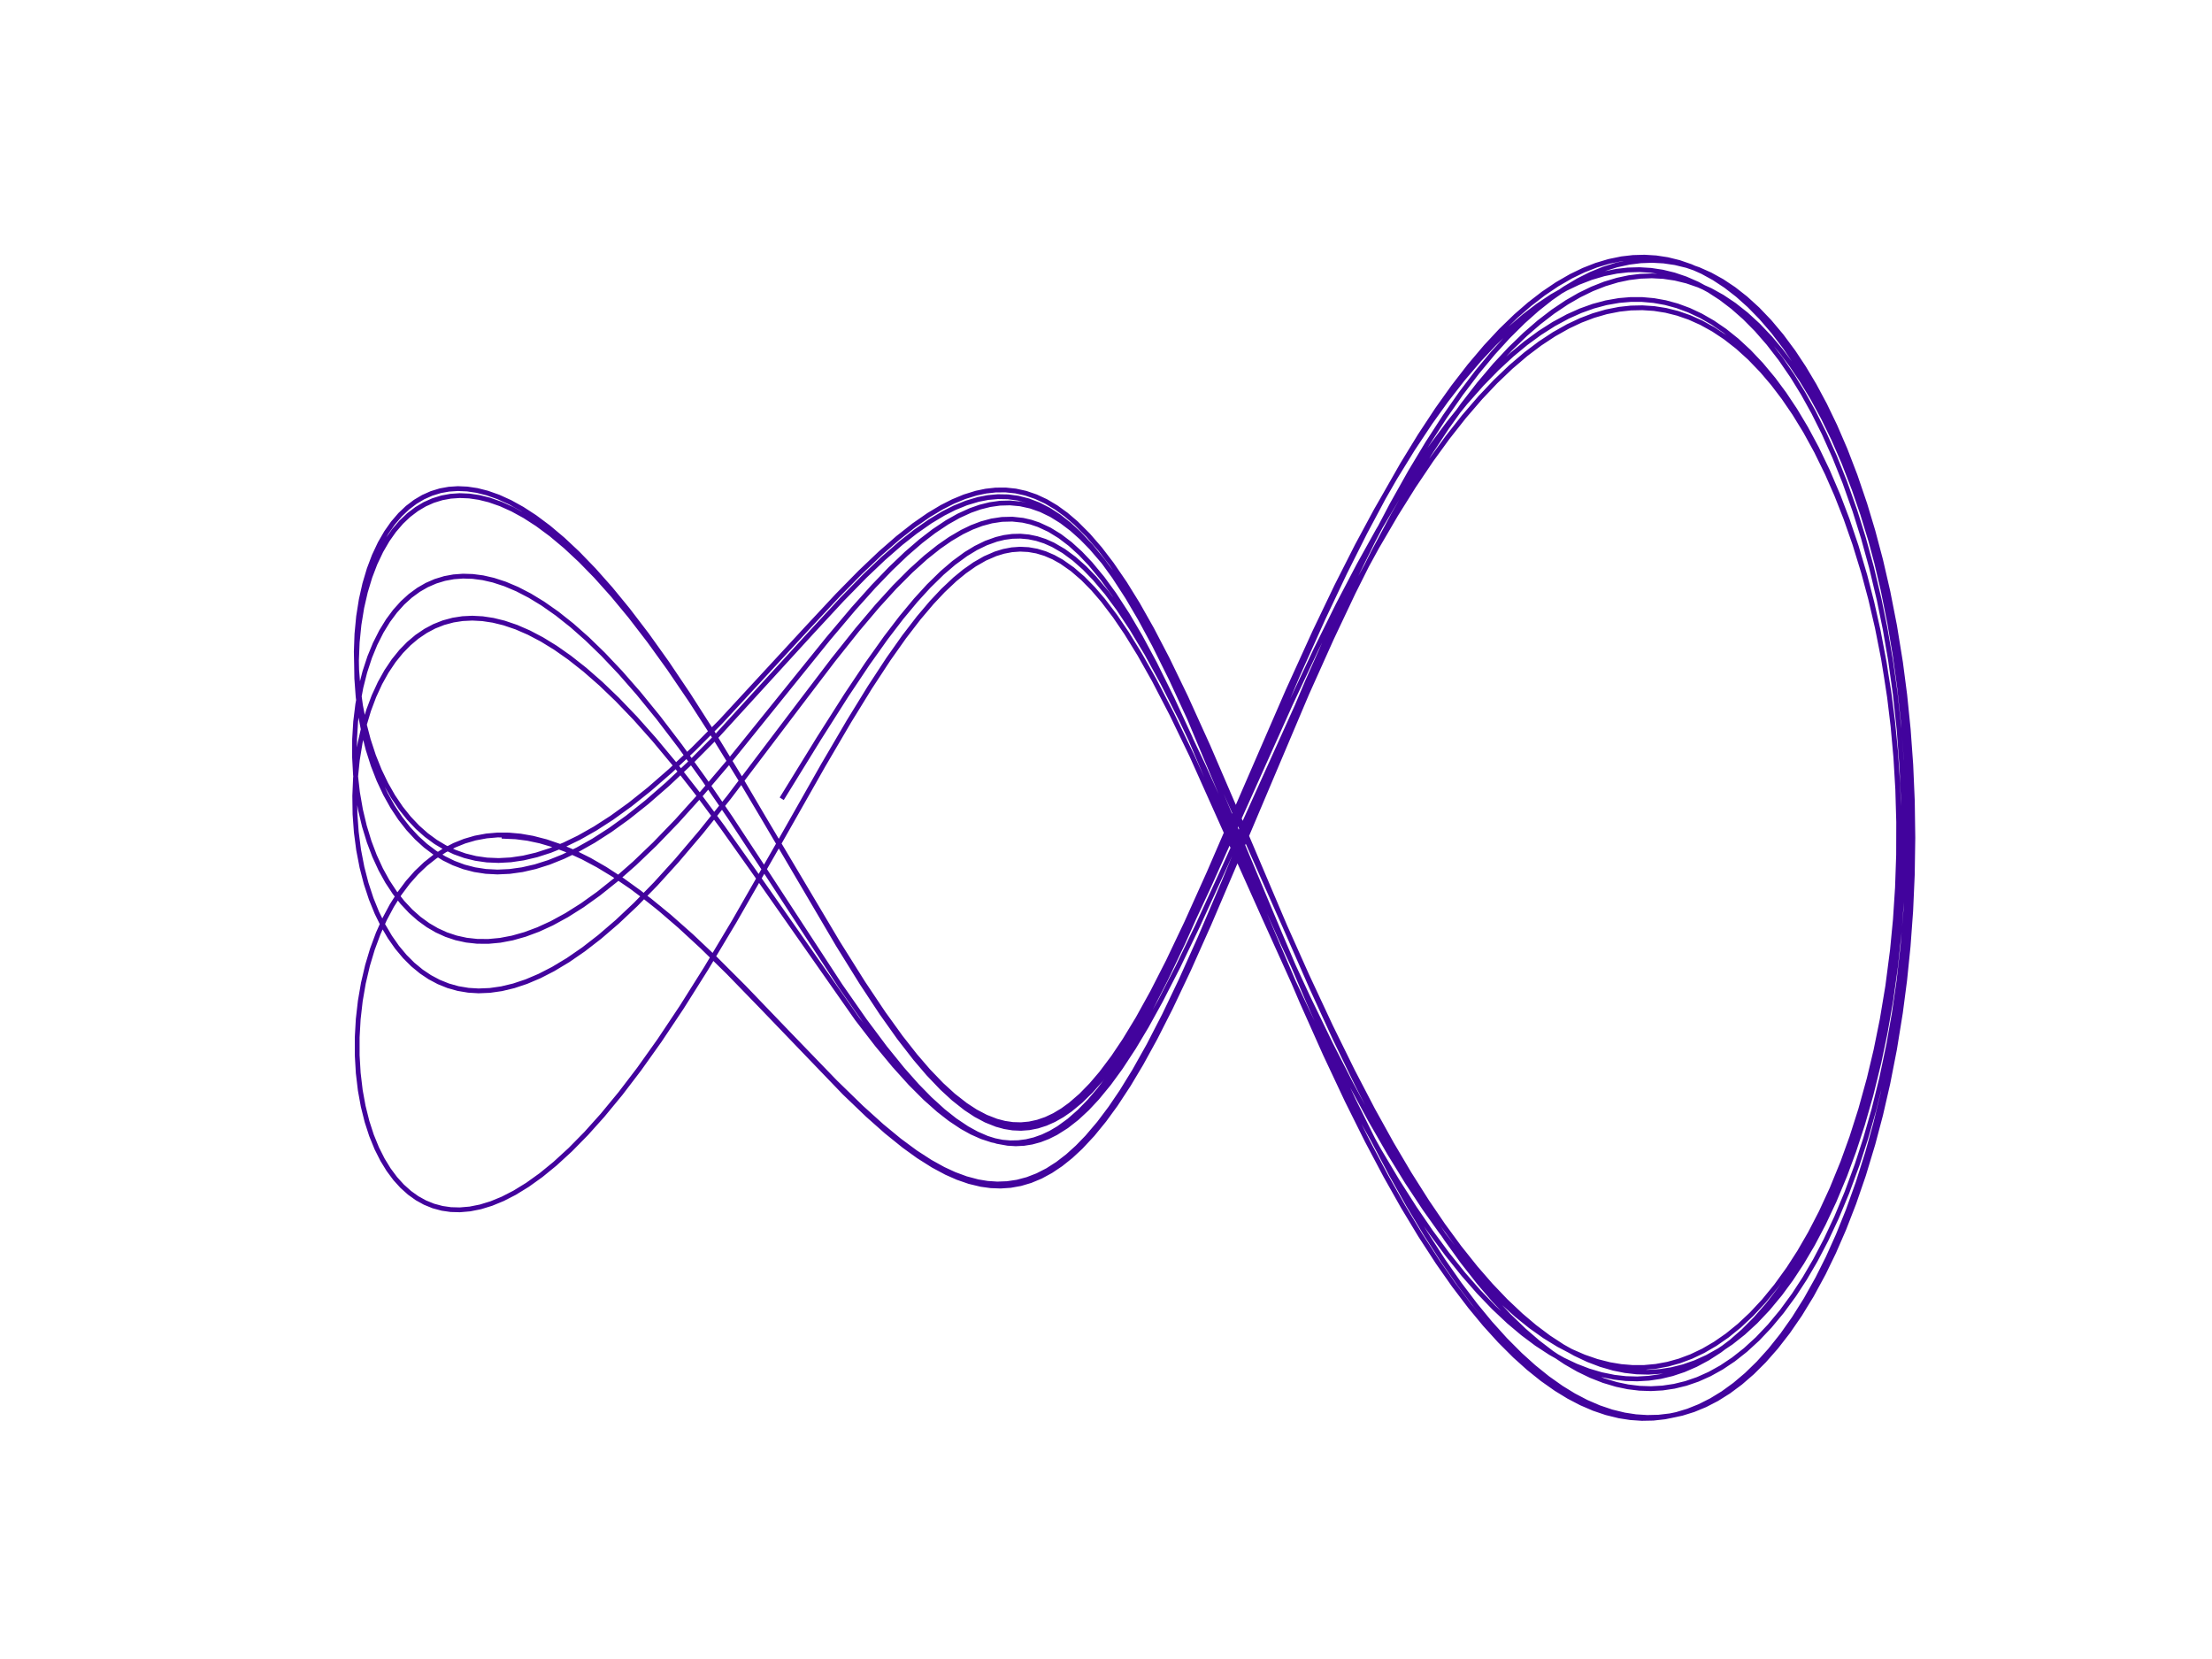 <?xml version="1.0" encoding="utf-8" standalone="no"?>
<!DOCTYPE svg PUBLIC "-//W3C//DTD SVG 1.1//EN"
  "http://www.w3.org/Graphics/SVG/1.1/DTD/svg11.dtd">
<!-- Created with matplotlib (https://matplotlib.org/) -->
<svg height="345.6pt" version="1.1" viewBox="0 0 460.8 345.6" width="460.8pt" xmlns="http://www.w3.org/2000/svg" xmlns:xlink="http://www.w3.org/1999/xlink">
 <defs>
  <style type="text/css">
*{stroke-linecap:butt;stroke-linejoin:round;}
  </style>
 </defs>
 <g id="figure_1">
  <g id="patch_1">
   <path d="M 0 345.6 
L 460.8 345.6 
L 460.8 0 
L 0 0 
z
" style="fill:#ffffff;"/>
  </g>
  <g id="axes_1">
   <g id="line2d_1">
    <path clip-path="url(#p2f6a31efa6)" d="M 105.016 174.216 
L 107.425 174.322 
L 109.923 174.645 
L 112.509 175.194 
L 115.379 176.04 
L 118.352 177.161 
L 121.429 178.567 
L 124.613 180.265 
L 127.904 182.264 
L 131.538 184.734 
L 135.304 187.561 
L 139.458 190.963 
L 144.038 195.018 
L 149.093 199.804 
L 154.976 205.687 
L 163.699 214.77 
L 173.999 225.434 
L 179.45 230.74 
L 183.686 234.563 
L 187.324 237.563 
L 190.701 240.061 
L 193.775 242.053 
L 196.503 243.563 
L 198.843 244.645 
L 201.244 245.531 
L 203.704 246.185 
L 205.711 246.514 
L 207.751 246.65 
L 209.818 246.571 
L 211.907 246.261 
L 214.012 245.703 
L 216.123 244.887 
L 218.233 243.807 
L 220.332 242.461 
L 222.412 240.857 
L 224.464 239.005 
L 226.482 236.923 
L 228.946 234.028 
L 231.338 230.85 
L 233.654 227.436 
L 236.331 223.093 
L 239.316 217.776 
L 242.557 211.487 
L 246.008 204.271 
L 249.987 195.412 
L 255.074 183.486 
L 265.633 157.926 
L 272.324 142.098 
L 277.422 130.588 
L 281.893 121.01 
L 286.056 112.588 
L 289.929 105.216 
L 293.801 98.315 
L 297.4 92.329 
L 301.009 86.753 
L 304.353 81.972 
L 307.71 77.545 
L 311.083 73.478 
L 314.191 70.069 
L 317.315 66.972 
L 320.169 64.43 
L 323.038 62.154 
L 325.922 60.15 
L 328.822 58.424 
L 331.446 57.113 
L 334.082 56.04 
L 336.732 55.209 
L 339.395 54.628 
L 341.774 54.328 
L 344.163 54.239 
L 346.564 54.367 
L 348.975 54.721 
L 351.397 55.309 
L 353.829 56.141 
L 356.271 57.229 
L 358.724 58.585 
L 361.185 60.225 
L 363.656 62.163 
L 366.133 64.42 
L 368.617 67.017 
L 371.105 69.979 
L 373.594 73.336 
L 375.77 76.624 
L 377.941 80.267 
L 380.101 84.294 
L 382.245 88.741 
L 384.364 93.648 
L 386.446 99.059 
L 388.476 105.023 
L 390.158 110.616 
L 391.769 116.687 
L 393.286 123.269 
L 394.679 130.381 
L 395.916 138.032 
L 396.797 144.805 
L 397.517 151.906 
L 398.051 159.282 
L 398.379 166.857 
L 398.487 174.535 
L 398.371 182.208 
L 398.037 189.771 
L 397.498 197.129 
L 396.776 204.208 
L 395.894 210.958 
L 394.661 218.583 
L 393.273 225.675 
L 391.765 232.24 
L 390.163 238.302 
L 388.207 244.778 
L 386.181 250.663 
L 384.105 256.008 
L 381.994 260.861 
L 379.86 265.265 
L 377.401 269.797 
L 374.93 273.842 
L 372.453 277.442 
L 369.974 280.633 
L 367.498 283.447 
L 365.026 285.91 
L 362.56 288.046 
L 360.102 289.873 
L 357.652 291.411 
L 355.21 292.673 
L 352.779 293.674 
L 350.357 294.426 
L 347.945 294.938 
L 345.543 295.22 
L 343.152 295.281 
L 340.771 295.128 
L 338.4 294.767 
L 335.746 294.121 
L 333.104 293.227 
L 330.475 292.094 
L 327.859 290.725 
L 325.255 289.128 
L 322.377 287.091 
L 319.513 284.783 
L 316.663 282.21 
L 313.543 279.078 
L 310.44 275.636 
L 307.35 271.887 
L 303.995 267.454 
L 300.653 262.665 
L 297.045 257.079 
L 293.446 251.083 
L 289.852 244.677 
L 285.979 237.323 
L 281.816 228.917 
L 277.345 219.352 
L 272.533 208.51 
L 266.741 194.863 
L 247.769 149.594 
L 244.031 141.5 
L 240.458 134.307 
L 237.521 128.866 
L 234.885 124.382 
L 232.133 120.14 
L 229.751 116.847 
L 227.292 113.827 
L 224.762 111.13 
L 222.695 109.235 
L 220.597 107.596 
L 218.477 106.227 
L 216.345 105.134 
L 214.209 104.319 
L 212.08 103.777 
L 209.966 103.495 
L 207.875 103.459 
L 205.812 103.647 
L 203.783 104.04 
L 201.299 104.784 
L 198.878 105.772 
L 196.52 106.962 
L 193.775 108.609 
L 190.686 110.766 
L 187.713 113.108 
L 184.049 116.303 
L 180.168 119.996 
L 175.386 124.881 
L 169.181 131.582 
L 149.137 153.518 
L 143.841 158.854 
L 139.04 163.374 
L 134.68 167.165 
L 130.72 170.313 
L 127.126 172.9 
L 123.657 175.132 
L 120.308 177.017 
L 117.276 178.478 
L 114.346 179.652 
L 111.517 180.548 
L 108.788 181.174 
L 106.16 181.539 
L 103.633 181.655 
L 101.205 181.529 
L 98.878 181.172 
L 96.651 180.594 
L 94.527 179.805 
L 92.504 178.816 
L 90.584 177.637 
L 88.65 176.181 
L 86.835 174.534 
L 85.037 172.589 
L 83.374 170.459 
L 81.763 168.021 
L 80.306 165.412 
L 78.937 162.495 
L 77.742 159.434 
L 76.673 156.081 
L 75.799 152.622 
L 75.091 148.905 
L 74.599 145.132 
L 74.322 141.337 
L 74.262 137.551 
L 74.416 133.806 
L 74.784 130.134 
L 75.366 126.569 
L 76.117 123.3 
L 77.058 120.184 
L 78.127 117.389 
L 79.365 114.779 
L 80.691 112.498 
L 82.08 110.532 
L 83.599 108.767 
L 85.147 107.302 
L 86.808 106.042 
L 88.466 105.057 
L 90.22 104.274 
L 92.07 103.704 
L 93.882 103.373 
L 95.775 103.244 
L 97.749 103.325 
L 99.801 103.626 
L 101.932 104.154 
L 104.302 104.981 
L 106.76 106.089 
L 109.306 107.486 
L 111.938 109.183 
L 114.842 111.335 
L 117.845 113.852 
L 120.947 116.744 
L 124.15 120.025 
L 127.665 123.95 
L 131.299 128.341 
L 135.281 133.514 
L 139.409 139.242 
L 143.938 145.91 
L 148.916 153.637 
L 154.676 162.994 
L 162.828 176.713 
L 174.501 196.345 
L 179.814 204.807 
L 184 211.062 
L 187.645 216.112 
L 190.639 219.924 
L 193.329 223.05 
L 196.143 225.979 
L 198.588 228.213 
L 201.126 230.199 
L 203.224 231.567 
L 205.378 232.699 
L 207.585 233.556 
L 209.27 233.997 
L 210.976 234.249 
L 212.698 234.299 
L 214.43 234.138 
L 216.164 233.76 
L 217.895 233.164 
L 219.616 232.354 
L 221.32 231.335 
L 223.001 230.119 
L 225.199 228.216 
L 227.338 226.026 
L 229.414 223.591 
L 231.914 220.265 
L 234.311 216.694 
L 237.054 212.176 
L 240.085 206.697 
L 243.354 200.293 
L 247.191 192.233 
L 251.852 181.872 
L 259.135 165.026 
L 268.315 143.886 
L 273.871 131.669 
L 278.462 122.088 
L 282.719 113.689 
L 286.667 106.355 
L 290.604 99.505 
L 294.257 93.577 
L 297.912 88.066 
L 301.292 83.349 
L 304.681 78.99 
L 308.081 74.991 
L 311.209 71.645 
L 314.35 68.609 
L 317.504 65.887 
L 320.384 63.689 
L 323.277 61.759 
L 326.183 60.103 
L 328.809 58.851 
L 331.447 57.831 
L 334.097 57.048 
L 336.758 56.508 
L 339.134 56.239 
L 341.52 56.173 
L 343.916 56.318 
L 346.322 56.68 
L 348.738 57.268 
L 351.164 58.09 
L 353.601 59.157 
L 356.048 60.481 
L 358.505 62.076 
L 360.973 63.957 
L 363.45 66.141 
L 365.936 68.651 
L 368.43 71.511 
L 370.931 74.749 
L 373.435 78.401 
L 375.627 81.968 
L 377.816 85.915 
L 379.998 90.282 
L 382.164 95.114 
L 384.306 100.466 
L 386.408 106.401 
L 388.162 112.008 
L 389.854 118.147 
L 391.456 124.871 
L 392.698 130.956 
L 393.828 137.5 
L 394.813 144.506 
L 395.616 151.952 
L 396.198 159.777 
L 396.481 166.242 
L 396.586 172.811 
L 396.507 179.398 
L 396.246 185.914 
L 395.678 193.838 
L 394.872 201.399 
L 393.869 208.518 
L 392.706 215.157 
L 391.421 221.312 
L 389.757 228.081 
L 387.998 234.224 
L 386.173 239.797 
L 384.304 244.857 
L 382.087 250.178 
L 379.847 254.942 
L 377.595 259.21 
L 375.339 263.034 
L 373.084 266.458 
L 370.834 269.519 
L 368.271 272.611 
L 365.718 275.309 
L 363.179 277.644 
L 360.653 279.644 
L 358.14 281.332 
L 355.642 282.728 
L 353.158 283.85 
L 350.688 284.711 
L 348.231 285.325 
L 345.788 285.703 
L 343.357 285.855 
L 340.94 285.789 
L 338.535 285.513 
L 336.142 285.034 
L 333.463 284.26 
L 330.8 283.245 
L 328.15 281.994 
L 325.513 280.514 
L 322.599 278.608 
L 319.7 276.431 
L 316.815 273.991 
L 313.658 271.007 
L 310.515 267.714 
L 307.387 264.117 
L 303.987 259.852 
L 300.6 255.234 
L 297.221 250.266 
L 293.568 244.492 
L 289.916 238.313 
L 285.978 231.207 
L 281.741 223.072 
L 277.184 213.802 
L 272.275 203.283 
L 266.354 190.032 
L 248.366 149.277 
L 244.221 140.7 
L 240.614 133.771 
L 237.654 128.531 
L 234.998 124.217 
L 232.227 120.14 
L 229.83 116.98 
L 227.354 114.092 
L 225.322 112.012 
L 223.249 110.163 
L 221.142 108.568 
L 219.009 107.243 
L 216.861 106.2 
L 214.707 105.443 
L 212.556 104.968 
L 210.419 104.767 
L 208.304 104.824 
L 206.218 105.12 
L 204.165 105.634 
L 202.151 106.341 
L 199.692 107.463 
L 197.299 108.81 
L 194.516 110.668 
L 191.829 112.734 
L 188.81 115.339 
L 185.501 118.498 
L 181.944 122.192 
L 177.809 126.803 
L 172.496 133.095 
L 164.947 142.439 
L 152.013 158.467 
L 146.115 165.399 
L 141.02 171.047 
L 136.391 175.841 
L 132.18 179.875 
L 128.351 183.241 
L 124.659 186.187 
L 121.305 188.587 
L 118.065 190.634 
L 114.938 192.34 
L 112.107 193.639 
L 109.373 194.656 
L 106.736 195.401 
L 104.196 195.883 
L 101.752 196.112 
L 99.407 196.098 
L 97.159 195.851 
L 95.009 195.379 
L 92.959 194.695 
L 91.009 193.808 
L 89.159 192.729 
L 87.298 191.377 
L 85.554 189.832 
L 83.83 187.992 
L 82.239 185.964 
L 80.702 183.629 
L 79.318 181.121 
L 78.023 178.306 
L 76.901 175.343 
L 75.907 172.088 
L 75.106 168.722 
L 74.474 165.097 
L 74.057 161.411 
L 73.854 157.697 
L 73.866 153.985 
L 74.092 150.309 
L 74.532 146.7 
L 75.185 143.19 
L 76.003 139.969 
L 77.012 136.893 
L 78.146 134.132 
L 79.449 131.55 
L 80.838 129.29 
L 82.286 127.34 
L 83.865 125.585 
L 85.471 124.126 
L 87.189 122.867 
L 88.903 121.88 
L 90.714 121.091 
L 92.623 120.51 
L 94.49 120.166 
L 96.439 120.02 
L 98.471 120.082 
L 100.583 120.359 
L 102.775 120.86 
L 105.213 121.654 
L 107.741 122.724 
L 110.359 124.079 
L 113.068 125.729 
L 116.057 127.826 
L 119.148 130.28 
L 122.344 133.105 
L 125.646 136.31 
L 129.272 140.146 
L 133.026 144.439 
L 137.145 149.494 
L 141.666 155.417 
L 146.633 162.317 
L 152.109 170.311 
L 159.323 181.272 
L 175.068 205.366 
L 180.109 212.591 
L 184.341 218.258 
L 188.013 222.79 
L 191.017 226.176 
L 193.705 228.923 
L 196.504 231.468 
L 198.926 233.383 
L 201.429 235.059 
L 203.489 236.193 
L 205.597 237.11 
L 207.749 237.779 
L 209.939 238.173 
L 211.6 238.27 
L 213.273 238.189 
L 214.952 237.923 
L 216.633 237.467 
L 218.309 236.821 
L 219.976 235.989 
L 222.175 234.598 
L 224.337 232.908 
L 226.452 230.945 
L 228.515 228.741 
L 231.014 225.7 
L 233.421 222.399 
L 236.189 218.179 
L 238.832 213.758 
L 241.77 208.439 
L 245.345 201.473 
L 249.454 192.932 
L 254.696 181.472 
L 273.028 140.855 
L 277.967 130.689 
L 282.555 121.765 
L 286.823 113.962 
L 290.792 107.171 
L 294.473 101.29 
L 298.154 95.818 
L 301.559 91.133 
L 304.972 86.8 
L 308.396 82.823 
L 311.547 79.494 
L 314.71 76.472 
L 317.888 73.76 
L 320.791 71.57 
L 323.708 69.647 
L 326.639 67.997 
L 329.29 66.75 
L 331.955 65.735 
L 334.632 64.958 
L 337.324 64.427 
L 339.73 64.166 
L 342.147 64.113 
L 344.576 64.273 
L 347.019 64.656 
L 349.475 65.27 
L 351.944 66.127 
L 354.428 67.239 
L 356.926 68.62 
L 359.438 70.288 
L 361.966 72.26 
L 364.509 74.561 
L 367.066 77.218 
L 369.315 79.859 
L 371.574 82.824 
L 373.841 86.144 
L 376.114 89.854 
L 378.388 94 
L 380.658 98.637 
L 382.592 103.05 
L 384.508 107.921 
L 386.39 113.306 
L 388.222 119.272 
L 389.688 124.739 
L 391.078 130.701 
L 392.36 137.193 
L 393.495 144.236 
L 394.267 150.259 
L 394.888 156.598 
L 395.334 163.197 
L 395.582 169.973 
L 395.62 176.821 
L 395.446 183.625 
L 395.072 190.278 
L 394.517 196.691 
L 393.608 204.283 
L 392.508 211.347 
L 391.262 217.873 
L 389.908 223.88 
L 388.183 230.452 
L 386.381 236.395 
L 384.529 241.779 
L 382.329 247.435 
L 380.104 252.499 
L 377.865 257.042 
L 375.623 261.124 
L 373.381 264.792 
L 370.825 268.529 
L 368.277 271.828 
L 365.74 274.73 
L 363.216 277.269 
L 360.704 279.472 
L 358.205 281.363 
L 355.72 282.963 
L 353.247 284.288 
L 350.786 285.354 
L 348.339 286.172 
L 345.903 286.755 
L 343.479 287.112 
L 341.066 287.251 
L 338.664 287.18 
L 336.273 286.905 
L 333.596 286.361 
L 330.931 285.574 
L 328.279 284.551 
L 325.638 283.298 
L 323.009 281.82 
L 320.1 279.92 
L 317.204 277.752 
L 314.319 275.322 
L 311.159 272.35 
L 308.011 269.071 
L 304.874 265.487 
L 301.462 261.232 
L 298.057 256.622 
L 294.658 251.658 
L 290.977 245.88 
L 287.292 239.689 
L 283.311 232.557 
L 279.02 224.378 
L 274.392 215.037 
L 269.388 204.411 
L 263.321 190.984 
L 248.287 157.416 
L 244.099 148.741 
L 240.434 141.676 
L 237.406 136.301 
L 234.67 131.861 
L 232.281 128.346 
L 229.788 125.064 
L 227.72 122.656 
L 225.587 120.484 
L 223.394 118.591 
L 221.151 117.016 
L 219.442 116.065 
L 217.716 115.323 
L 215.981 114.798 
L 214.242 114.492 
L 212.507 114.404 
L 210.783 114.528 
L 209.076 114.855 
L 207.39 115.372 
L 205.183 116.332 
L 203.03 117.567 
L 200.935 119.037 
L 198.901 120.706 
L 196.445 123.021 
L 194.082 125.535 
L 191.364 128.746 
L 188.342 132.677 
L 185.067 137.313 
L 181.207 143.2 
L 176.865 150.252 
L 171.476 159.447 
L 162.013 176.138 
L 152.951 191.958 
L 147.09 201.754 
L 142.004 209.835 
L 137.366 216.785 
L 133.129 222.734 
L 129.258 227.803 
L 125.518 232.337 
L 122.103 236.144 
L 118.8 239.504 
L 115.606 242.431 
L 112.7 244.804 
L 109.891 246.818 
L 107.179 248.485 
L 104.725 249.743 
L 102.358 250.717 
L 100.078 251.417 
L 97.887 251.851 
L 95.785 252.031 
L 93.906 251.979 
L 92.107 251.721 
L 90.269 251.227 
L 88.526 250.518 
L 86.878 249.605 
L 85.327 248.497 
L 83.781 247.114 
L 82.348 245.535 
L 80.951 243.658 
L 79.685 241.591 
L 78.488 239.214 
L 77.388 236.514 
L 76.457 233.643 
L 75.661 230.459 
L 75.056 227.138 
L 74.628 223.532 
L 74.413 219.836 
L 74.412 216.081 
L 74.626 212.301 
L 75.055 208.527 
L 75.7 204.791 
L 76.56 201.125 
L 77.579 197.728 
L 78.792 194.452 
L 80.124 191.475 
L 81.629 188.654 
L 83.214 186.146 
L 84.953 183.819 
L 86.736 181.803 
L 88.654 179.981 
L 90.583 178.457 
L 92.63 177.132 
L 94.655 176.081 
L 96.784 175.226 
L 99.015 174.577 
L 101.347 174.145 
L 103.616 173.946 
L 105.972 173.951 
L 108.417 174.17 
L 110.95 174.61 
L 113.762 175.334 
L 116.676 176.329 
L 119.694 177.604 
L 122.816 179.166 
L 126.044 181.024 
L 129.609 183.341 
L 133.303 186.011 
L 137.375 189.242 
L 141.608 192.886 
L 146.279 197.197 
L 151.719 202.53 
L 158.643 209.66 
L 175.942 227.657 
L 180.753 232.264 
L 184.654 235.722 
L 188.332 238.688 
L 191.312 240.84 
L 194.404 242.795 
L 197.147 244.264 
L 199.5 245.302 
L 201.912 246.137 
L 204.381 246.73 
L 206.395 247.006 
L 208.439 247.083 
L 210.509 246.942 
L 212.597 246.568 
L 214.699 245.945 
L 216.804 245.066 
L 218.905 243.925 
L 220.993 242.525 
L 223.06 240.873 
L 225.097 238.983 
L 227.592 236.312 
L 230.022 233.336 
L 232.379 230.103 
L 235.107 225.945 
L 237.727 221.554 
L 240.651 216.224 
L 243.831 209.963 
L 247.592 202.024 
L 251.843 192.504 
L 257.484 179.292 
L 272.251 144.415 
L 277.38 132.992 
L 281.876 123.486 
L 286.061 115.128 
L 290.23 107.308 
L 294.119 100.494 
L 297.735 94.588 
L 301.36 89.09 
L 304.718 84.38 
L 308.09 80.024 
L 311.477 76.026 
L 314.598 72.68 
L 317.736 69.645 
L 320.603 67.16 
L 323.485 64.942 
L 326.382 62.996 
L 329.004 61.482 
L 331.638 60.199 
L 334.287 59.153 
L 336.95 58.351 
L 339.329 57.849 
L 341.719 57.551 
L 344.121 57.464 
L 346.534 57.595 
L 348.959 57.954 
L 351.397 58.549 
L 353.845 59.39 
L 356.306 60.491 
L 358.778 61.864 
L 361.261 63.525 
L 363.754 65.492 
L 366.257 67.786 
L 368.769 70.43 
L 370.971 73.054 
L 373.177 75.99 
L 375.383 79.263 
L 377.586 82.901 
L 379.781 86.94 
L 381.962 91.416 
L 384.12 96.377 
L 386.241 101.872 
L 388.018 107.051 
L 389.741 112.704 
L 391.39 118.87 
L 392.94 125.584 
L 394.357 132.873 
L 395.409 139.391 
L 396.313 146.299 
L 397.043 153.559 
L 397.571 161.108 
L 397.875 168.855 
L 397.942 176.686 
L 397.77 184.479 
L 397.369 192.118 
L 396.759 199.505 
L 395.967 206.569 
L 395.019 213.266 
L 393.714 220.791 
L 392.266 227.756 
L 390.708 234.181 
L 389.067 240.098 
L 387.075 246.407 
L 385.023 252.132 
L 382.929 257.328 
L 380.807 262.043 
L 378.665 266.322 
L 376.202 270.726 
L 373.731 274.658 
L 371.256 278.158 
L 368.782 281.262 
L 366.311 283.999 
L 363.846 286.396 
L 361.387 288.474 
L 358.936 290.253 
L 356.493 291.748 
L 354.059 292.975 
L 351.635 293.946 
L 349.22 294.673 
L 346.814 295.165 
L 344.419 295.432 
L 342.033 295.48 
L 339.657 295.318 
L 337.291 294.951 
L 334.641 294.301 
L 332.003 293.407 
L 329.377 292.275 
L 326.764 290.91 
L 324.161 289.318 
L 321.283 287.288 
L 318.419 284.989 
L 315.568 282.426 
L 312.446 279.305 
L 309.338 275.875 
L 306.243 272.138 
L 302.881 267.717 
L 299.53 262.938 
L 295.91 257.362 
L 292.297 251.372 
L 288.686 244.969 
L 284.792 237.613 
L 280.603 229.199 
L 276.098 219.614 
L 271.243 208.737 
L 265.384 195.029 
L 247.853 153.537 
L 244.101 145.409 
L 240.507 138.156 
L 237.545 132.652 
L 234.876 128.109 
L 232.08 123.807 
L 229.651 120.474 
L 227.133 117.433 
L 225.06 115.252 
L 222.941 113.327 
L 220.783 111.685 
L 218.597 110.346 
L 216.394 109.322 
L 214.738 108.764 
L 213.084 108.384 
L 210.891 108.147 
L 208.72 108.201 
L 206.581 108.524 
L 204.479 109.091 
L 202.42 109.873 
L 200.406 110.845 
L 197.956 112.285 
L 195.581 113.933 
L 192.827 116.126 
L 189.742 118.908 
L 186.373 122.29 
L 182.763 126.25 
L 178.582 131.191 
L 173.572 137.48 
L 166.596 146.641 
L 151.874 166.07 
L 146.021 173.369 
L 140.964 179.32 
L 136.604 184.125 
L 132.412 188.419 
L 128.598 192.016 
L 124.918 195.179 
L 121.573 197.77 
L 118.341 199.999 
L 115.219 201.876 
L 112.392 203.326 
L 109.661 204.486 
L 107.024 205.366 
L 104.483 205.975 
L 102.038 206.323 
L 99.689 206.42 
L 97.584 206.293 
L 95.423 205.933 
L 93.359 205.352 
L 91.395 204.56 
L 89.531 203.568 
L 87.767 202.386 
L 85.998 200.928 
L 84.346 199.28 
L 82.719 197.334 
L 81.227 195.205 
L 79.794 192.768 
L 78.515 190.162 
L 77.332 187.251 
L 76.273 184.032 
L 75.408 180.683 
L 74.708 177.056 
L 74.223 173.348 
L 73.953 169.59 
L 73.899 165.815 
L 74.061 162.055 
L 74.437 158.343 
L 75.028 154.711 
L 75.833 151.19 
L 76.797 147.97 
L 77.89 145.056 
L 79.154 142.309 
L 80.508 139.88 
L 82.013 137.639 
L 83.571 135.714 
L 85.159 134.087 
L 86.862 132.652 
L 88.679 131.422 
L 90.486 130.467 
L 92.392 129.714 
L 94.395 129.175 
L 96.352 128.873 
L 98.392 128.774 
L 100.515 128.887 
L 102.72 129.219 
L 105.007 129.779 
L 107.547 130.64 
L 110.179 131.782 
L 112.904 133.215 
L 115.722 134.947 
L 118.634 136.989 
L 121.842 139.519 
L 125.16 142.422 
L 128.589 145.712 
L 132.358 149.641 
L 136.263 154.03 
L 140.555 159.191 
L 145.273 165.226 
L 150.473 172.242 
L 156.793 181.155 
L 178.54 212.21 
L 182.701 217.602 
L 186.301 221.947 
L 189.669 225.68 
L 192.761 228.774 
L 195.529 231.233 
L 197.922 233.097 
L 200.395 234.746 
L 202.432 235.875 
L 204.519 236.803 
L 206.652 237.501 
L 208.826 237.937 
L 210.479 238.075 
L 212.146 238.038 
L 213.825 237.819 
L 215.508 237.411 
L 217.191 236.811 
L 218.868 236.018 
L 220.533 235.037 
L 222.726 233.446 
L 224.878 231.554 
L 226.981 229.392 
L 229.028 226.993 
L 231.504 223.713 
L 233.883 220.182 
L 236.615 215.698 
L 239.641 210.235 
L 242.907 203.816 
L 246.372 196.511 
L 250.706 186.811 
L 256.424 173.415 
L 270.436 140.37 
L 275.609 128.857 
L 280.135 119.301 
L 284.342 110.917 
L 288.251 103.592 
L 292.153 96.748 
L 295.778 90.823 
L 299.408 85.313 
L 302.768 80.597 
L 306.139 76.238 
L 309.524 72.241 
L 312.64 68.897 
L 315.769 65.865 
L 318.627 63.381 
L 321.498 61.163 
L 324.382 59.215 
L 327.279 57.543 
L 329.899 56.278 
L 332.531 55.247 
L 335.175 54.456 
L 337.83 53.91 
L 340.201 53.638 
L 342.581 53.571 
L 344.972 53.717 
L 347.372 54.083 
L 349.782 54.677 
L 352.201 55.508 
L 354.63 56.587 
L 357.069 57.925 
L 359.516 59.536 
L 361.973 61.435 
L 364.436 63.639 
L 366.907 66.17 
L 369.383 69.051 
L 371.862 72.309 
L 374.342 75.976 
L 376.818 80.092 
L 378.977 84.096 
L 381.123 88.513 
L 383.248 93.385 
L 385.343 98.759 
L 387.392 104.689 
L 389.097 110.261 
L 390.737 116.326 
L 392.288 122.925 
L 393.719 130.092 
L 394.794 136.513 
L 395.734 143.338 
L 396.508 150.546 
L 397.086 158.084 
L 397.441 165.87 
L 397.553 173.794 
L 397.412 181.724 
L 397.025 189.527 
L 396.409 197.085 
L 395.591 204.308 
L 394.603 211.138 
L 393.475 217.548 
L 391.975 224.679 
L 390.354 231.215 
L 388.644 237.193 
L 386.87 242.656 
L 384.744 248.435 
L 382.576 253.637 
L 380.381 258.321 
L 378.171 262.537 
L 375.952 266.331 
L 373.731 269.739 
L 371.193 273.205 
L 368.66 276.251 
L 366.135 278.912 
L 363.62 281.218 
L 361.115 283.194 
L 358.622 284.862 
L 356.141 286.24 
L 353.672 287.345 
L 351.216 288.19 
L 348.771 288.787 
L 346.34 289.149 
L 343.92 289.283 
L 341.513 289.199 
L 339.118 288.904 
L 336.734 288.404 
L 334.066 287.606 
L 331.412 286.565 
L 328.772 285.287 
L 326.146 283.779 
L 323.243 281.839 
L 320.356 279.628 
L 317.483 277.152 
L 314.34 274.126 
L 311.212 270.791 
L 308.1 267.151 
L 304.719 262.837 
L 301.352 258.169 
L 297.996 253.152 
L 294.368 247.324 
L 290.745 241.09 
L 286.841 233.926 
L 282.645 225.731 
L 278.139 216.398 
L 273.292 205.814 
L 267.756 193.177 
L 258.578 171.559 
L 251.62 155.397 
L 246.972 145.144 
L 243.161 137.266 
L 239.936 131.075 
L 236.969 125.825 
L 234.31 121.523 
L 231.54 117.475 
L 229.149 114.351 
L 226.686 111.505 
L 224.159 108.98 
L 222.099 107.22 
L 220.013 105.709 
L 217.908 104.457 
L 215.794 103.471 
L 213.68 102.749 
L 211.574 102.286 
L 209.485 102.068 
L 207.418 102.082 
L 205.38 102.308 
L 203.375 102.726 
L 200.919 103.488 
L 198.523 104.48 
L 196.189 105.665 
L 193.469 107.295 
L 190.405 109.422 
L 187.04 112.068 
L 183.417 115.229 
L 179.199 119.238 
L 174.478 124.047 
L 168.011 130.982 
L 150.08 150.411 
L 144.476 156.048 
L 139.645 160.593 
L 135.259 164.413 
L 131.277 167.593 
L 127.441 170.365 
L 123.959 172.609 
L 120.599 174.509 
L 117.556 175.986 
L 114.616 177.177 
L 111.777 178.091 
L 109.039 178.736 
L 106.401 179.123 
L 103.863 179.26 
L 101.426 179.156 
L 99.089 178.823 
L 96.853 178.269 
L 94.718 177.505 
L 92.686 176.541 
L 90.755 175.387 
L 88.811 173.959 
L 86.984 172.34 
L 85.174 170.425 
L 83.499 168.326 
L 81.874 165.92 
L 80.404 163.343 
L 79.02 160.461 
L 77.81 157.434 
L 76.724 154.117 
L 75.833 150.693 
L 75.107 147.013 
L 74.596 143.276 
L 74.3 139.516 
L 74.219 135.764 
L 74.353 132.053 
L 74.701 128.414 
L 75.261 124.879 
L 75.99 121.639 
L 76.91 118.549 
L 77.958 115.779 
L 79.175 113.192 
L 80.48 110.931 
L 81.849 108.984 
L 83.348 107.235 
L 84.876 105.784 
L 86.517 104.537 
L 88.156 103.564 
L 89.892 102.792 
L 91.722 102.23 
L 93.516 101.906 
L 95.39 101.783 
L 97.344 101.87 
L 99.377 102.174 
L 101.488 102.705 
L 103.836 103.533 
L 106.272 104.64 
L 108.795 106.036 
L 111.404 107.729 
L 114.283 109.876 
L 117.259 112.385 
L 120.334 115.267 
L 123.71 118.754 
L 127.201 122.69 
L 130.808 127.09 
L 134.761 132.271 
L 138.858 138.005 
L 143.35 144.677 
L 148.286 152.404 
L 153.993 161.759 
L 161.768 174.975 
L 174.593 196.8 
L 179.533 204.755 
L 183.69 211.054 
L 187.308 216.147 
L 190.714 220.536 
L 193.4 223.676 
L 196.208 226.617 
L 198.646 228.861 
L 201.177 230.857 
L 203.267 232.234 
L 205.413 233.378 
L 207.609 234.251 
L 209.285 234.708 
L 210.981 234.98 
L 212.692 235.055 
L 214.413 234.925 
L 216.137 234.585 
L 217.858 234.033 
L 219.569 233.272 
L 221.264 232.309 
L 222.937 231.155 
L 225.126 229.342 
L 227.26 227.248 
L 229.333 224.912 
L 231.834 221.714 
L 234.235 218.271 
L 236.987 213.904 
L 240.035 208.596 
L 243.325 202.375 
L 247.194 194.53 
L 251.898 184.422 
L 258.936 168.683 
L 268.835 146.616 
L 274.15 135.31 
L 278.786 125.935 
L 283.084 117.721 
L 287.069 110.554 
L 291.04 103.866 
L 294.723 98.084 
L 298.408 92.716 
L 301.815 88.129 
L 305.231 83.898 
L 308.658 80.025 
L 311.81 76.793 
L 314.975 73.869 
L 317.864 71.483 
L 320.766 69.359 
L 323.68 67.504 
L 326.609 65.922 
L 329.257 64.737 
L 331.917 63.784 
L 334.59 63.069 
L 337.276 62.599 
L 339.676 62.394 
L 342.086 62.395 
L 344.509 62.61 
L 346.943 63.045 
L 349.39 63.712 
L 351.849 64.62 
L 354.321 65.781 
L 356.807 67.208 
L 359.307 68.919 
L 361.82 70.932 
L 364.347 73.269 
L 366.887 75.957 
L 369.441 79.026 
L 371.684 82.054 
L 373.934 85.433 
L 376.189 89.2 
L 378.444 93.398 
L 380.694 98.081 
L 382.929 103.312 
L 384.821 108.291 
L 386.679 113.788 
L 388.482 119.869 
L 389.922 125.435 
L 391.281 131.498 
L 392.528 138.093 
L 393.622 145.238 
L 394.356 151.34 
L 394.935 157.751 
L 395.332 164.412 
L 395.527 171.234 
L 395.508 178.107 
L 395.275 184.913 
L 394.842 191.544 
L 394.23 197.914 
L 393.255 205.426 
L 392.095 212.391 
L 390.795 218.804 
L 389.394 224.691 
L 387.618 231.113 
L 385.773 236.905 
L 383.884 242.139 
L 381.645 247.623 
L 379.387 252.519 
L 377.12 256.899 
L 374.852 260.822 
L 372.588 264.335 
L 370.009 267.901 
L 367.441 271.033 
L 364.887 273.773 
L 362.347 276.154 
L 359.822 278.204 
L 357.311 279.946 
L 354.815 281.399 
L 352.333 282.582 
L 349.865 283.508 
L 347.41 284.189 
L 344.968 284.638 
L 342.539 284.863 
L 340.122 284.873 
L 337.716 284.675 
L 335.322 284.276 
L 332.642 283.594 
L 329.976 282.673 
L 327.322 281.517 
L 324.681 280.134 
L 321.759 278.337 
L 318.852 276.27 
L 315.957 273.939 
L 313.075 271.349 
L 309.917 268.204 
L 306.771 264.754 
L 303.635 261.003 
L 300.224 256.57 
L 296.82 251.785 
L 293.136 246.204 
L 289.452 240.212 
L 285.477 233.3 
L 281.483 225.911 
L 277.17 217.462 
L 272.507 207.841 
L 267.147 196.267 
L 259.374 178.896 
L 250.607 159.407 
L 246.188 150.084 
L 242.254 142.299 
L 238.905 136.174 
L 235.803 130.993 
L 233.003 126.777 
L 230.566 123.492 
L 228.033 120.482 
L 225.94 118.318 
L 223.793 116.411 
L 221.599 114.794 
L 219.368 113.497 
L 217.678 112.748 
L 215.98 112.197 
L 214.279 111.845 
L 212.582 111.691 
L 210.893 111.73 
L 209.22 111.954 
L 207.565 112.353 
L 205.395 113.133 
L 203.271 114.17 
L 201.2 115.43 
L 198.687 117.269 
L 196.261 119.348 
L 193.461 122.089 
L 190.777 125.029 
L 187.783 128.632 
L 184.525 132.891 
L 180.67 138.313 
L 176.317 144.828 
L 170.57 153.87 
L 163.111 165.974 
L 163.111 165.974 
" style="fill:none;stroke:#42039d;stroke-linecap:square;"/>
   </g>
  </g>
 </g>
 <defs>
  <clipPath id="p2f6a31efa6">
   <rect height="266.112" width="357.12" x="57.6" y="41.472"/>
  </clipPath>
 </defs>
</svg>
